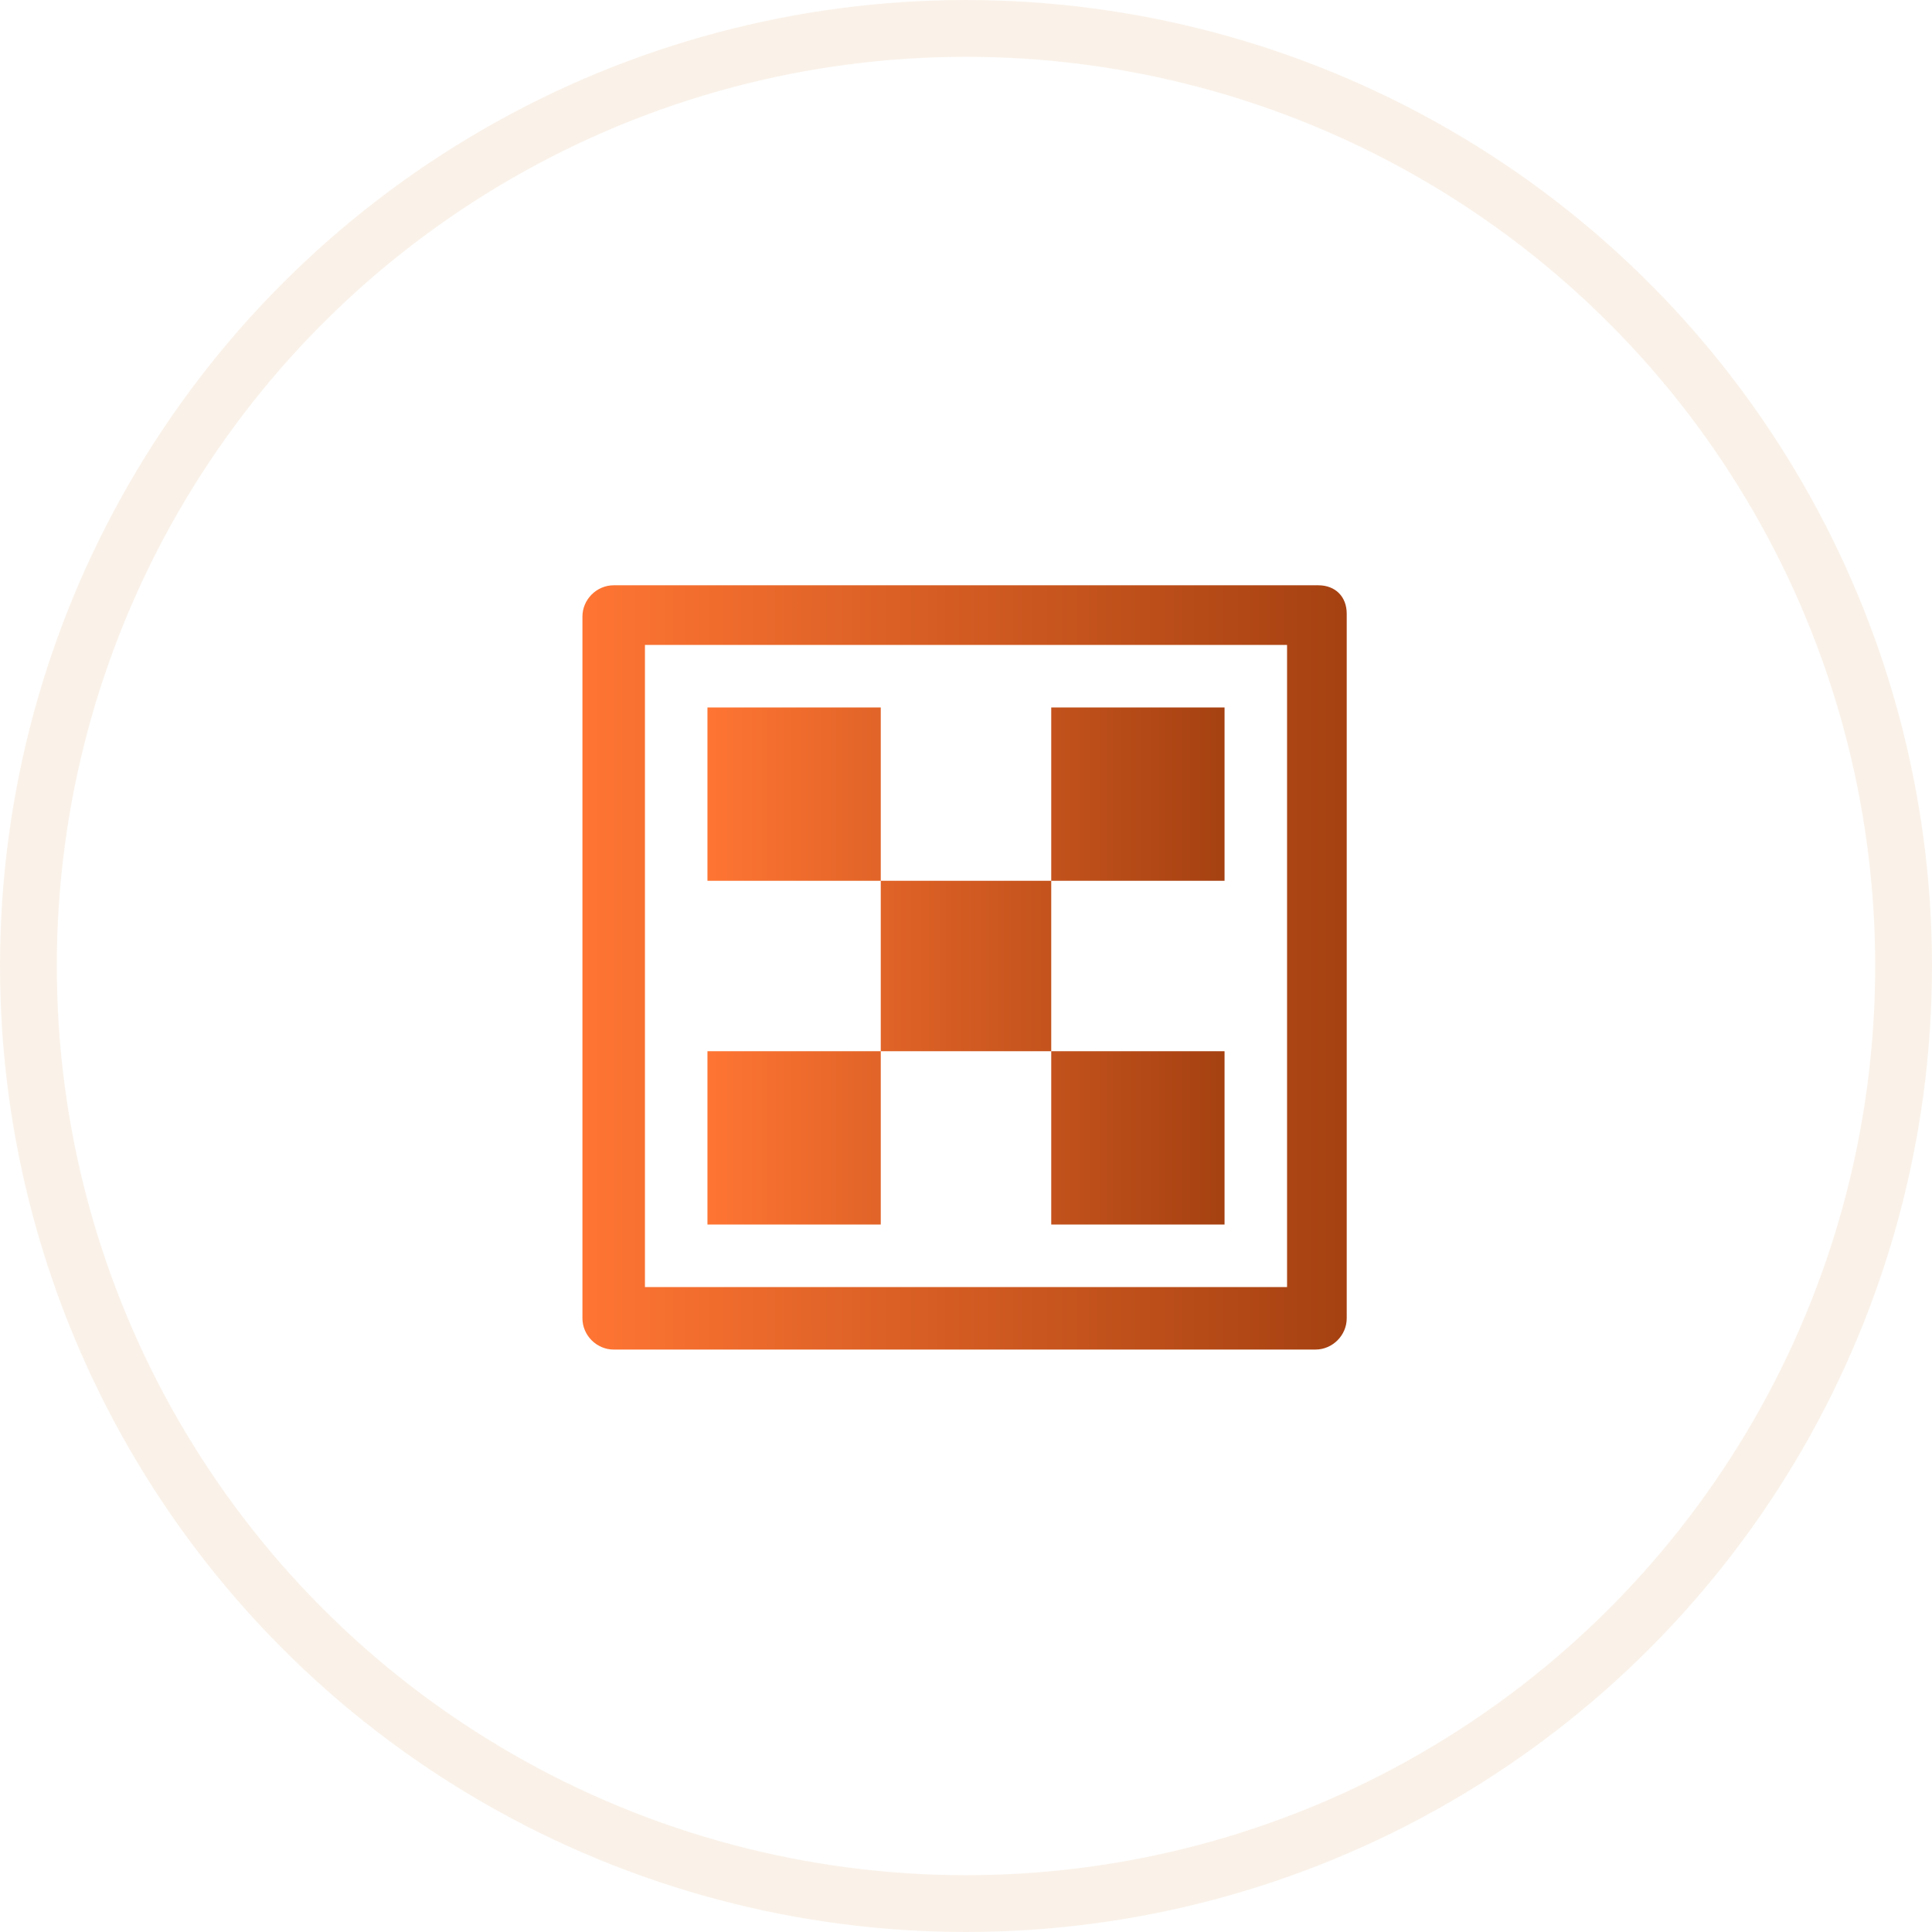 <?xml version="1.0" encoding="utf-8"?>
<!-- Generator: Adobe Illustrator 23.0.0, SVG Export Plug-In . SVG Version: 6.00 Build 0)  -->
<svg version="1.1" id="Camada_1" xmlns="http://www.w3.org/2000/svg" xmlns:xlink="http://www.w3.org/1999/xlink" x="0px" y="0px"
	 viewBox="0 0 68 68" style="enable-background:new 0 0 68 68;" xml:space="preserve">
<style type="text/css">
	.st0{fill:none;stroke:#D08634;stroke-width:2;stroke-opacity:0.107;}
	.st1{fill:url(#SVGID_1_);}
	.st2{fill:url(#SVGID_2_);}
</style>
<title>icon5 copy</title>
<desc>Created with Sketch.</desc>
<g id="Page-2">
	<g id="Artboard-Copy" transform="translate(-1001, -1915)">
		<g id="Group-2" transform="translate(120, 1575)">
			<g id="Group-3-Copy" transform="translate(630, 308)">
				<g id="icon5-copy" transform="translate(251, 32)">
					<circle class="st0" cx="34" cy="34" r="33"/>
				</g>
			</g>
		</g>
	</g>
	<g>
		
			<linearGradient id="SVGID_1_" gradientUnits="userSpaceOnUse" x1="20.554" y1="35.95" x2="47.454" y2="35.95" gradientTransform="matrix(1 0 0 -1 0 70)">
			<stop  offset="0" style="stop-color:#FF7533"/>
			<stop  offset="1" style="stop-color:#A54111"/>
		</linearGradient>
		<path class="st1" d="M46.4,20.6H21.6c-0.6,0-1.1,0.5-1.1,1.1v24.7c0,0.6,0.5,1.1,1.1,1.1h24.7c0.6,0,1.1-0.5,1.1-1.1V21.6
			C47.4,21,47,20.6,46.4,20.6z M45.3,45.3H22.7V22.7h22.6L45.3,45.3L45.3,45.3z"/>
	</g>
</g>
<linearGradient id="SVGID_2_" gradientUnits="userSpaceOnUse" x1="24.882" y1="36" x2="43.123" y2="36" gradientTransform="matrix(1 0 0 -1 0 70)">
	<stop  offset="0" style="stop-color:#FF7533"/>
	<stop  offset="1" style="stop-color:#A54111"/>
</linearGradient>
<path class="st2" d="M43.1,24.9H37V31h6.1V24.9z M24.9,24.9V31H31v-6.1H24.9z M31,31v6h-6.1v6.1H31V37h6v6.1h6.1V37H37v-6H31z"/>
</svg>
